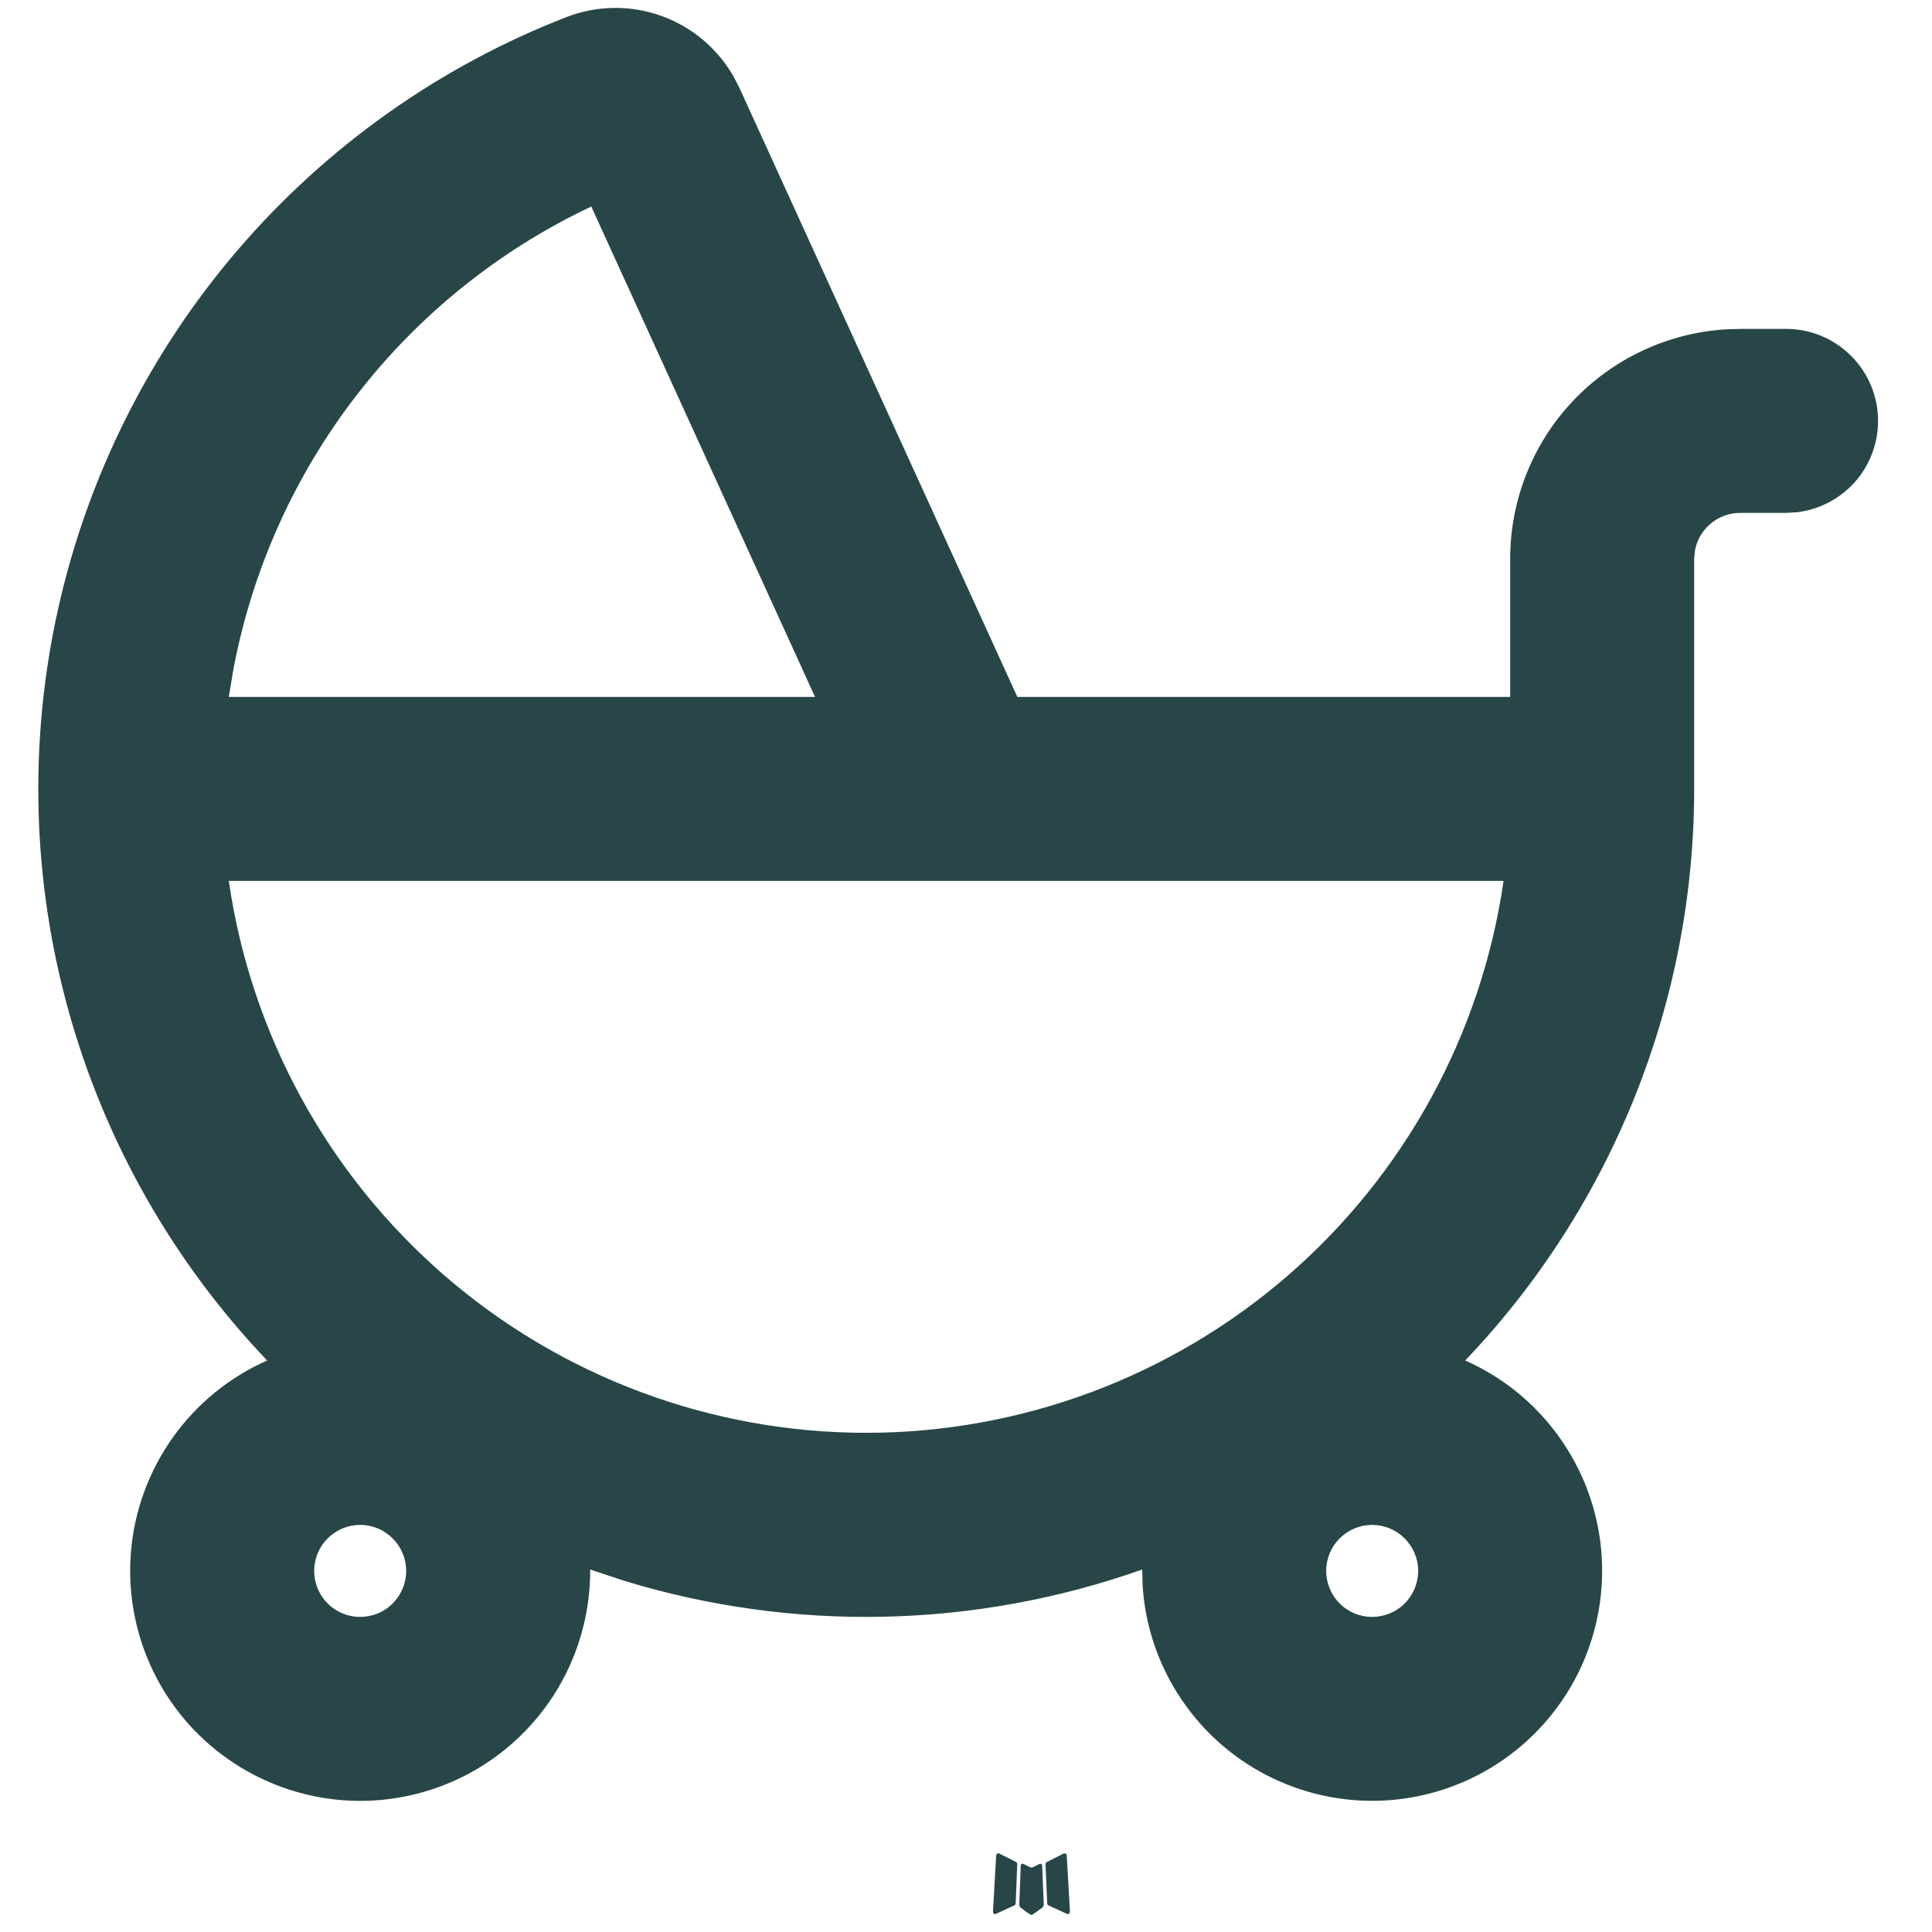 <svg width="21" height="21" viewBox="0 0 21 21" fill="none" xmlns="http://www.w3.org/2000/svg">
<path fill-rule="evenodd" clip-rule="evenodd" d="M11.312 20.258L11.3 20.26L11.229 20.295L11.209 20.299L11.194 20.295L11.123 20.259C11.113 20.257 11.105 20.259 11.1 20.265L11.095 20.275L11.079 20.703L11.084 20.723L11.094 20.736L11.197 20.81L11.213 20.814L11.225 20.81L11.329 20.736L11.341 20.72L11.345 20.703L11.328 20.276C11.325 20.266 11.319 20.26 11.312 20.258ZM11.575 20.145L11.562 20.147L11.377 20.24L11.367 20.25L11.364 20.261L11.383 20.691L11.387 20.703L11.396 20.711L11.597 20.803C11.609 20.807 11.619 20.804 11.626 20.795L11.63 20.781L11.595 20.167C11.592 20.155 11.585 20.147 11.575 20.145ZM10.861 20.147C10.856 20.145 10.851 20.144 10.846 20.145C10.841 20.146 10.836 20.149 10.834 20.153L10.828 20.167L10.793 20.781C10.794 20.793 10.8 20.801 10.81 20.805L10.825 20.803L11.027 20.71L11.037 20.702L11.04 20.691L11.057 20.261L11.055 20.249L11.044 20.239L10.861 20.147Z" fill="#284648"/>
<path fill-rule="evenodd" clip-rule="evenodd" d="M6.161 0.184C6.492 0.057 6.858 0.053 7.192 0.174C7.525 0.294 7.804 0.531 7.978 0.84L8.038 0.957L11.058 7.575H16.415V6.075C16.415 5.44 16.656 4.829 17.09 4.366C17.524 3.903 18.118 3.622 18.751 3.58L18.915 3.575H19.415C19.67 3.575 19.915 3.673 20.1 3.848C20.286 4.023 20.397 4.262 20.412 4.517C20.427 4.771 20.344 5.022 20.181 5.217C20.017 5.412 19.785 5.538 19.532 5.568L19.415 5.575H18.915C18.798 5.575 18.684 5.616 18.595 5.691C18.505 5.766 18.444 5.87 18.423 5.985L18.415 6.075V8.575C18.415 10.889 17.523 13.114 15.926 14.788C16.331 14.967 16.682 15.251 16.941 15.611C17.201 15.97 17.36 16.392 17.403 16.833C17.446 17.274 17.37 17.718 17.185 18.121C16.999 18.523 16.71 18.869 16.347 19.123C15.984 19.377 15.559 19.53 15.118 19.566C14.676 19.602 14.233 19.52 13.833 19.328C13.433 19.137 13.092 18.842 12.844 18.475C12.595 18.108 12.449 17.681 12.42 17.239L12.415 17.06C10.6 17.702 8.627 17.745 6.786 17.183L6.415 17.06V17.075C6.415 17.525 6.293 17.967 6.063 18.354C5.832 18.741 5.502 19.058 5.106 19.273C4.71 19.487 4.264 19.591 3.814 19.573C3.364 19.554 2.928 19.415 2.55 19.169C2.173 18.924 1.869 18.581 1.671 18.177C1.472 17.773 1.387 17.322 1.423 16.874C1.459 16.425 1.616 15.994 1.877 15.627C2.137 15.26 2.492 14.97 2.904 14.788C1.883 13.718 1.141 12.412 0.745 10.987C0.349 9.562 0.31 8.061 0.632 6.617C0.954 5.173 1.627 3.831 2.591 2.709C3.556 1.587 4.782 0.719 6.161 0.184ZM3.915 16.575C3.782 16.575 3.655 16.628 3.561 16.722C3.468 16.815 3.415 16.943 3.415 17.075C3.415 17.208 3.468 17.335 3.561 17.429C3.655 17.523 3.782 17.575 3.915 17.575C4.048 17.575 4.175 17.523 4.268 17.429C4.362 17.335 4.415 17.208 4.415 17.075C4.415 16.943 4.362 16.815 4.268 16.722C4.175 16.628 4.048 16.575 3.915 16.575ZM14.915 16.575C14.782 16.575 14.655 16.628 14.561 16.722C14.468 16.815 14.415 16.943 14.415 17.075C14.415 17.208 14.468 17.335 14.561 17.429C14.655 17.523 14.782 17.575 14.915 17.575C15.047 17.575 15.175 17.523 15.268 17.429C15.362 17.335 15.415 17.208 15.415 17.075C15.415 16.943 15.362 16.815 15.268 16.722C15.175 16.628 15.047 16.575 14.915 16.575ZM16.343 9.575H2.487C2.728 11.241 3.561 12.764 4.833 13.866C6.105 14.967 7.732 15.574 9.415 15.574C11.098 15.574 12.725 14.967 13.997 13.866C15.269 12.764 16.102 11.241 16.343 9.575ZM6.427 2.245C5.427 2.717 4.554 3.419 3.878 4.293C3.202 5.167 2.742 6.189 2.537 7.275L2.487 7.575H8.859L6.427 2.245Z" fill="#284648"/>
</svg>
